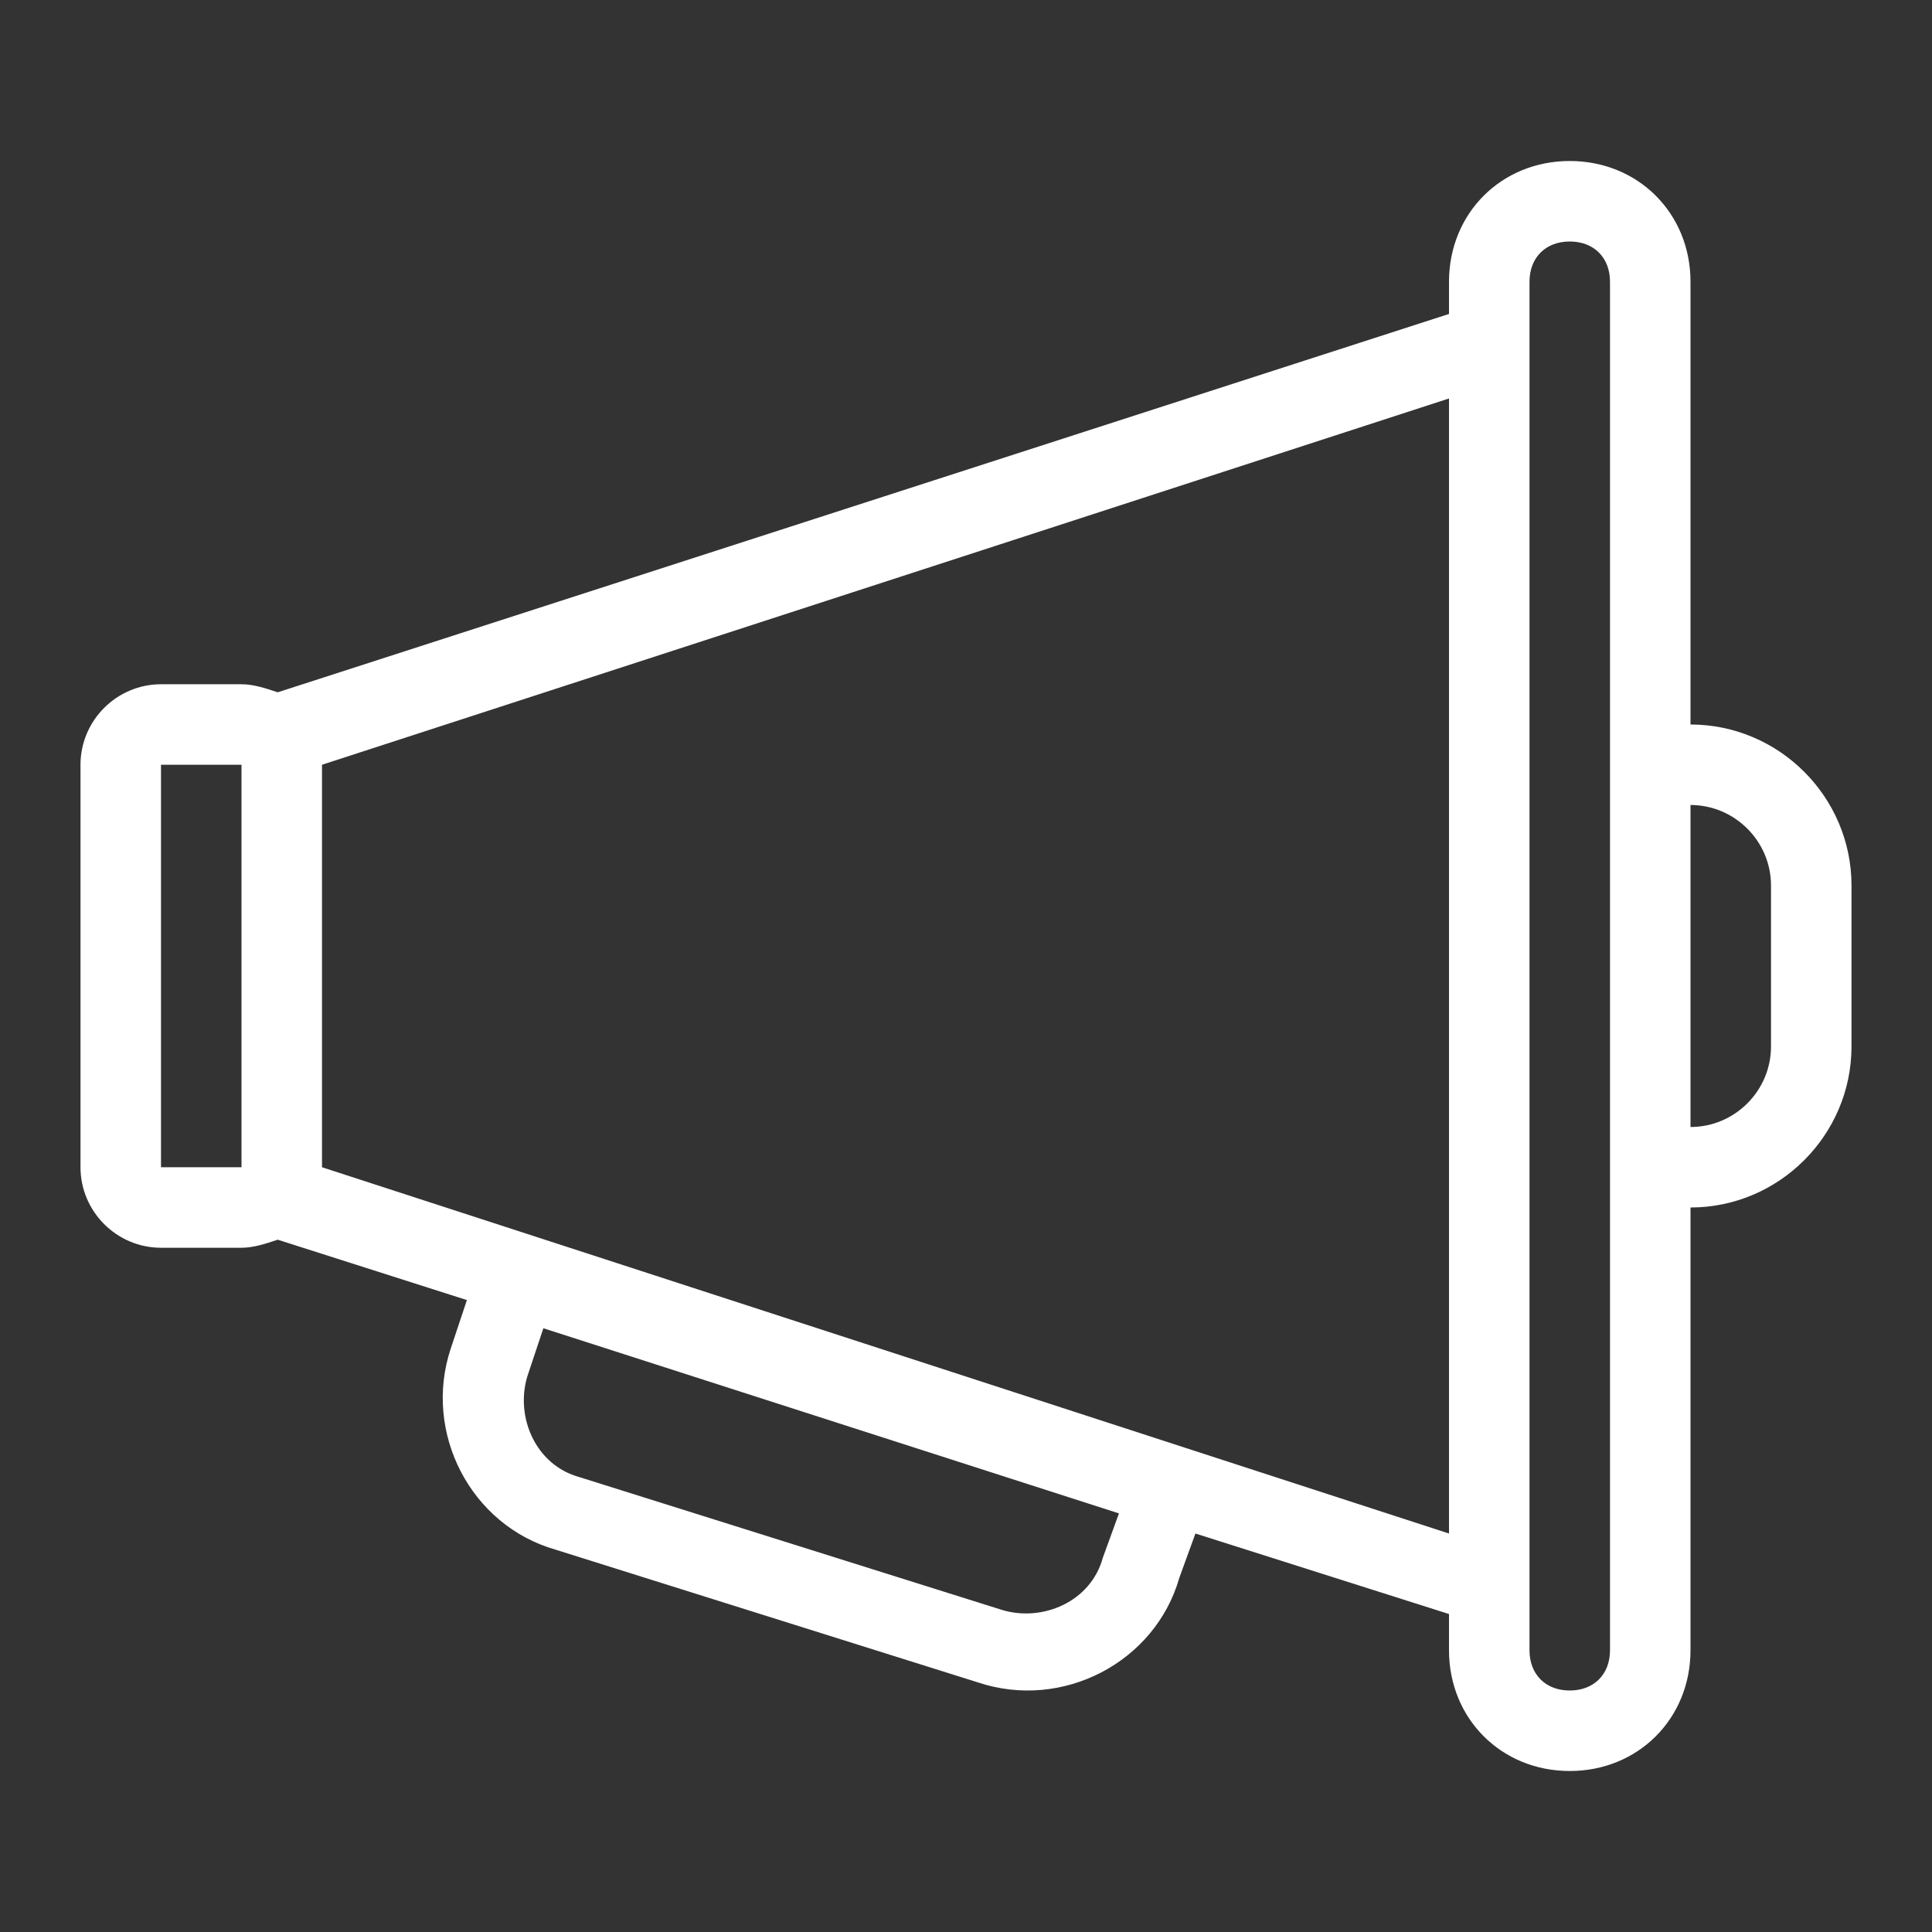 <?xml version="1.0" standalone="no"?><!DOCTYPE svg PUBLIC "-//W3C//DTD SVG 1.1//EN" "http://www.w3.org/Graphics/SVG/1.1/DTD/svg11.dtd"><svg t="1528001390256" class="icon" style="" viewBox="0 0 1024 1024" version="1.1" xmlns="http://www.w3.org/2000/svg" p-id="1271" xmlns:xlink="http://www.w3.org/1999/xlink" width="200" height="200"><rect x="0" y="0" width="1024" height="1024" fill="#333333" stroke="none"/><defs><style type="text/css"></style></defs><path d="M896 384 896 149.333c0-36.267-27.733-64-64-64-36.267 0-64 27.733-64 64l0 17.067L147.2 366.933C140.8 364.8 134.4 362.667 128 362.667L85.333 362.667c-23.467 0-42.667 19.2-42.667 42.667l0 213.333c0 23.467 19.2 42.667 42.667 42.667l42.667 0c6.4 0 12.8-2.133 19.2-4.267l100.267 32-8.533 25.6c-14.933 44.8 10.667 93.867 55.467 106.667l224 70.4c44.8 14.933 93.867-10.667 106.667-55.467l8.533-23.467 134.4 42.667L768 874.667c0 36.267 27.733 64 64 64 36.267 0 64-27.733 64-64L896 640c46.933 0 85.333-38.4 85.333-85.333l0-85.333C981.333 422.4 942.933 384 896 384zM128 618.667 85.333 618.667 85.333 405.333l42.667 0L128 618.667zM584.533 825.6c-6.4 23.467-32 34.133-53.333 27.733l-224-70.4c-23.467-6.4-34.133-32-27.733-53.333l8.533-25.6 305.067 98.133L584.533 825.6zM768 812.8 170.667 618.667c0 0 0 0 0 0L170.667 405.333c0 0 0 0 0 0l597.333-194.133L768 812.8zM853.333 874.667c0 12.8-8.533 21.333-21.333 21.333-12.8 0-21.333-8.533-21.333-21.333L810.667 149.333c0-12.8 8.533-21.333 21.333-21.333 12.8 0 21.333 8.533 21.333 21.333L853.333 874.667zM938.667 554.667c0 23.467-19.2 42.667-42.667 42.667l0-170.667c23.467 0 42.667 19.2 42.667 42.667L938.667 554.667z" p-id="1272" fill="#ffffff"></path></svg>